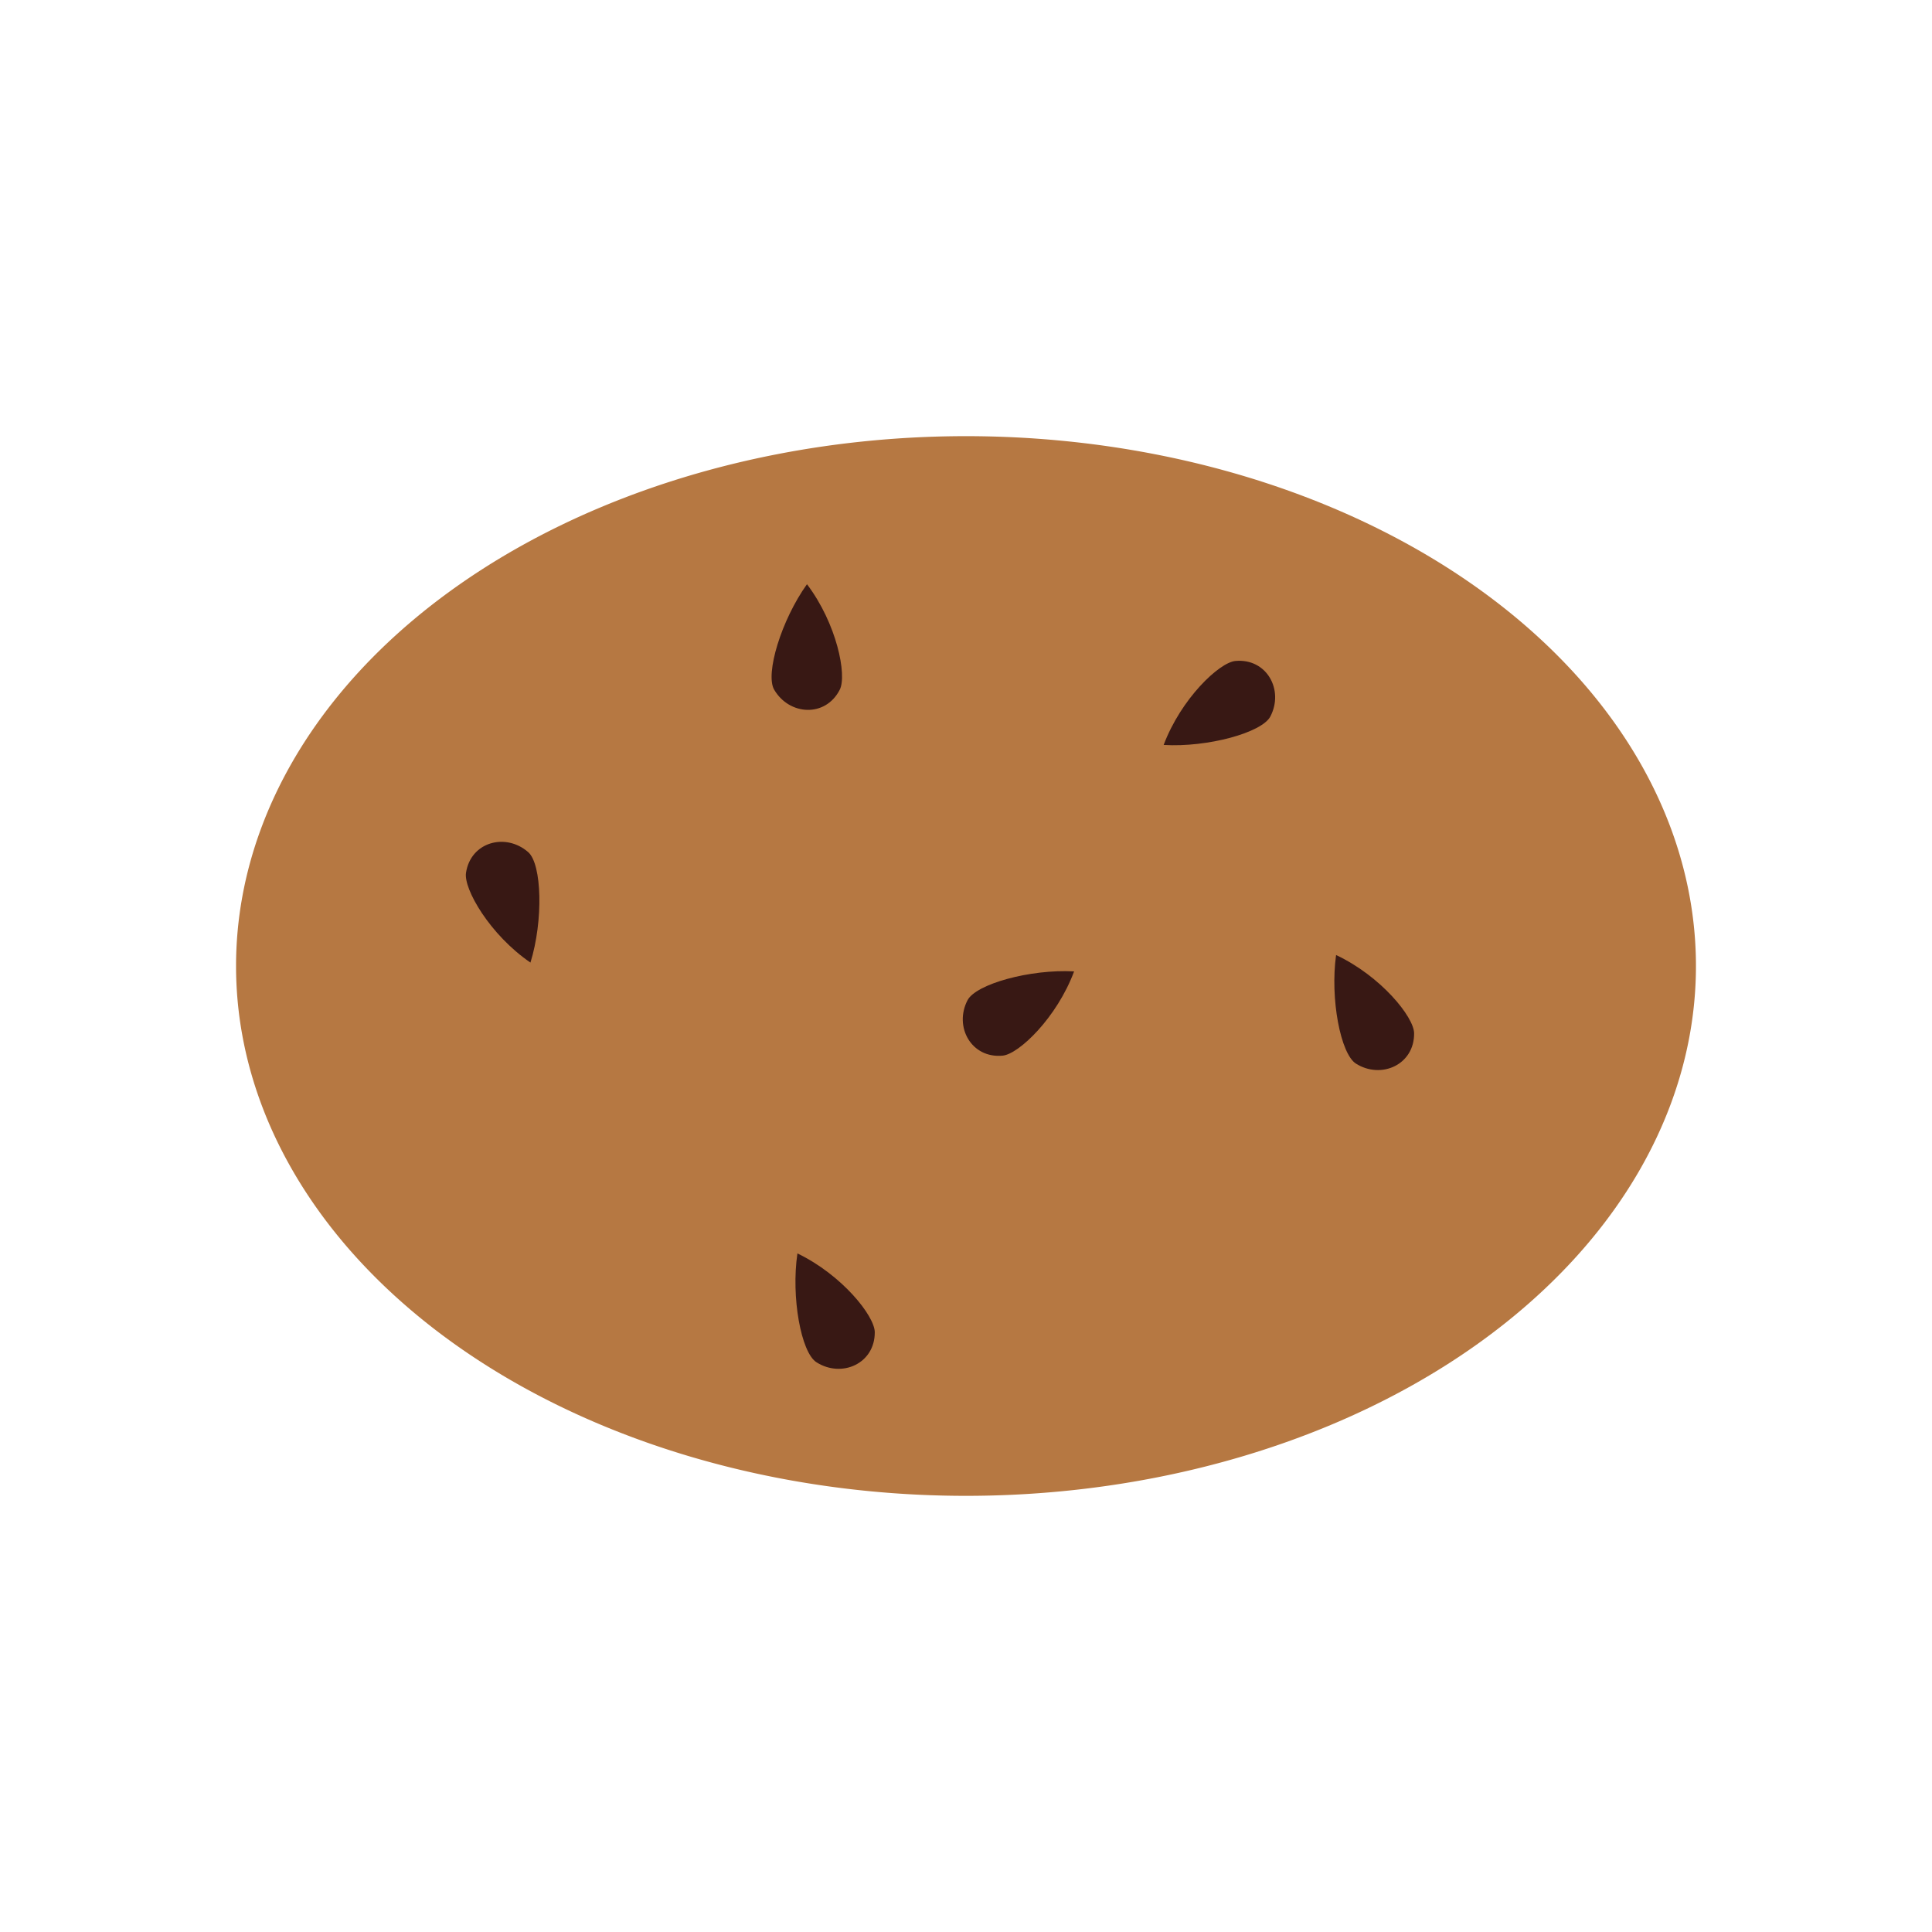 <?xml version="1.0" encoding="UTF-8" standalone="no"?>
<svg
   xmlns:dc="http://purl.org/dc/elements/1.1/"
   xmlns:cc="http://creativecommons.org/ns#"
   xmlns:rdf="http://www.w3.org/1999/02/22-rdf-syntax-ns#"
   xmlns:svg="http://www.w3.org/2000/svg"
   xmlns="http://www.w3.org/2000/svg"
   version="1.1"
   id="svg4260"
   viewBox="0 0 128 128"
   height="128"
   width="128">
  <defs
     id="defs4262" />
  <g
     transform="translate(0,-924.362)"
     id="layer1">
    <path
       id="path5134"
       d="M 112.361,988.362 A 48.361,35.103 0 0 1 64,1023.465 48.361,35.103 0 0 1 15.639,988.362 48.361,35.103 0 0 1 64,953.259 a 48.361,35.103 0 0 1 48.361,35.103 z"
       style="opacity:1;fill:#b67842;fill-opacity:1;stroke:none;stroke-width:1;stroke-linecap:round;stroke-linejoin:bevel;stroke-miterlimit:4;stroke-dasharray:none;stroke-dashoffset:0;stroke-opacity:1" />
    <path
       id="path5240"
       d="m 53.464,963.068 c -1.701,2.376 -2.781,5.946 -2.173,6.987 0.999,1.711 3.402,1.856 4.346,0 0.487,-0.958 -0.195,-4.377 -2.173,-6.987 z"
       style="fill:#381814;fill-opacity:1;fill-rule:evenodd;stroke:none;stroke-width:1px;stroke-linecap:butt;stroke-linejoin:miter;stroke-opacity:1" />
    <path
       id="path5240-7"
       d="m 35.144,988.136 c 0.862,-2.792 0.758,-6.52 -0.148,-7.316 -1.489,-1.308 -3.815,-0.685 -4.123,1.374 -0.159,1.063 1.569,4.091 4.271,5.942 z"
       style="fill:#381814;fill-opacity:1;fill-rule:evenodd;stroke:none;stroke-width:1px;stroke-linecap:butt;stroke-linejoin:miter;stroke-opacity:1" />
    <path
       id="path5240-2"
       d="m 71.162,988.72 c -2.917,-0.161 -6.51,0.841 -7.063,1.913 -0.909,1.761 0.258,3.867 2.331,3.668 1.07,-0.102 3.59,-2.512 4.732,-5.581 z"
       style="fill:#381814;fill-opacity:1;fill-rule:evenodd;stroke:none;stroke-width:1px;stroke-linecap:butt;stroke-linejoin:miter;stroke-opacity:1" />
    <path
       id="path5240-73"
       d="m 88.519,987.635 c -0.403,2.894 0.298,6.557 1.32,7.197 1.679,1.052 3.875,0.064 3.849,-2.018 -0.013,-1.075 -2.205,-3.786 -5.169,-5.179 z"
       style="fill:#381814;fill-opacity:1;fill-rule:evenodd;stroke:none;stroke-width:1px;stroke-linecap:butt;stroke-linejoin:miter;stroke-opacity:1" />
    <path
       id="path5240-9"
       d="m 77.095,973.716 c 2.917,0.173 6.513,-0.816 7.07,-1.886 0.916,-1.757 -0.244,-3.868 -2.317,-3.677 -1.07,0.098 -3.599,2.498 -4.753,5.563 z"
       style="fill:#381814;fill-opacity:1;fill-rule:evenodd;stroke:none;stroke-width:1px;stroke-linecap:butt;stroke-linejoin:miter;stroke-opacity:1" />
    <path
       id="path5240-70"
       d="m 52.831,1007.405 c -0.427,2.89 0.243,6.559 1.259,7.208 1.67,1.066 3.874,0.096 3.866,-1.986 -0.004,-1.075 -2.173,-3.804 -5.126,-5.223 z"
       style="fill:#381814;fill-opacity:1;fill-rule:evenodd;stroke:none;stroke-width:1px;stroke-linecap:butt;stroke-linejoin:miter;stroke-opacity:1" />
  </g>
</svg>
